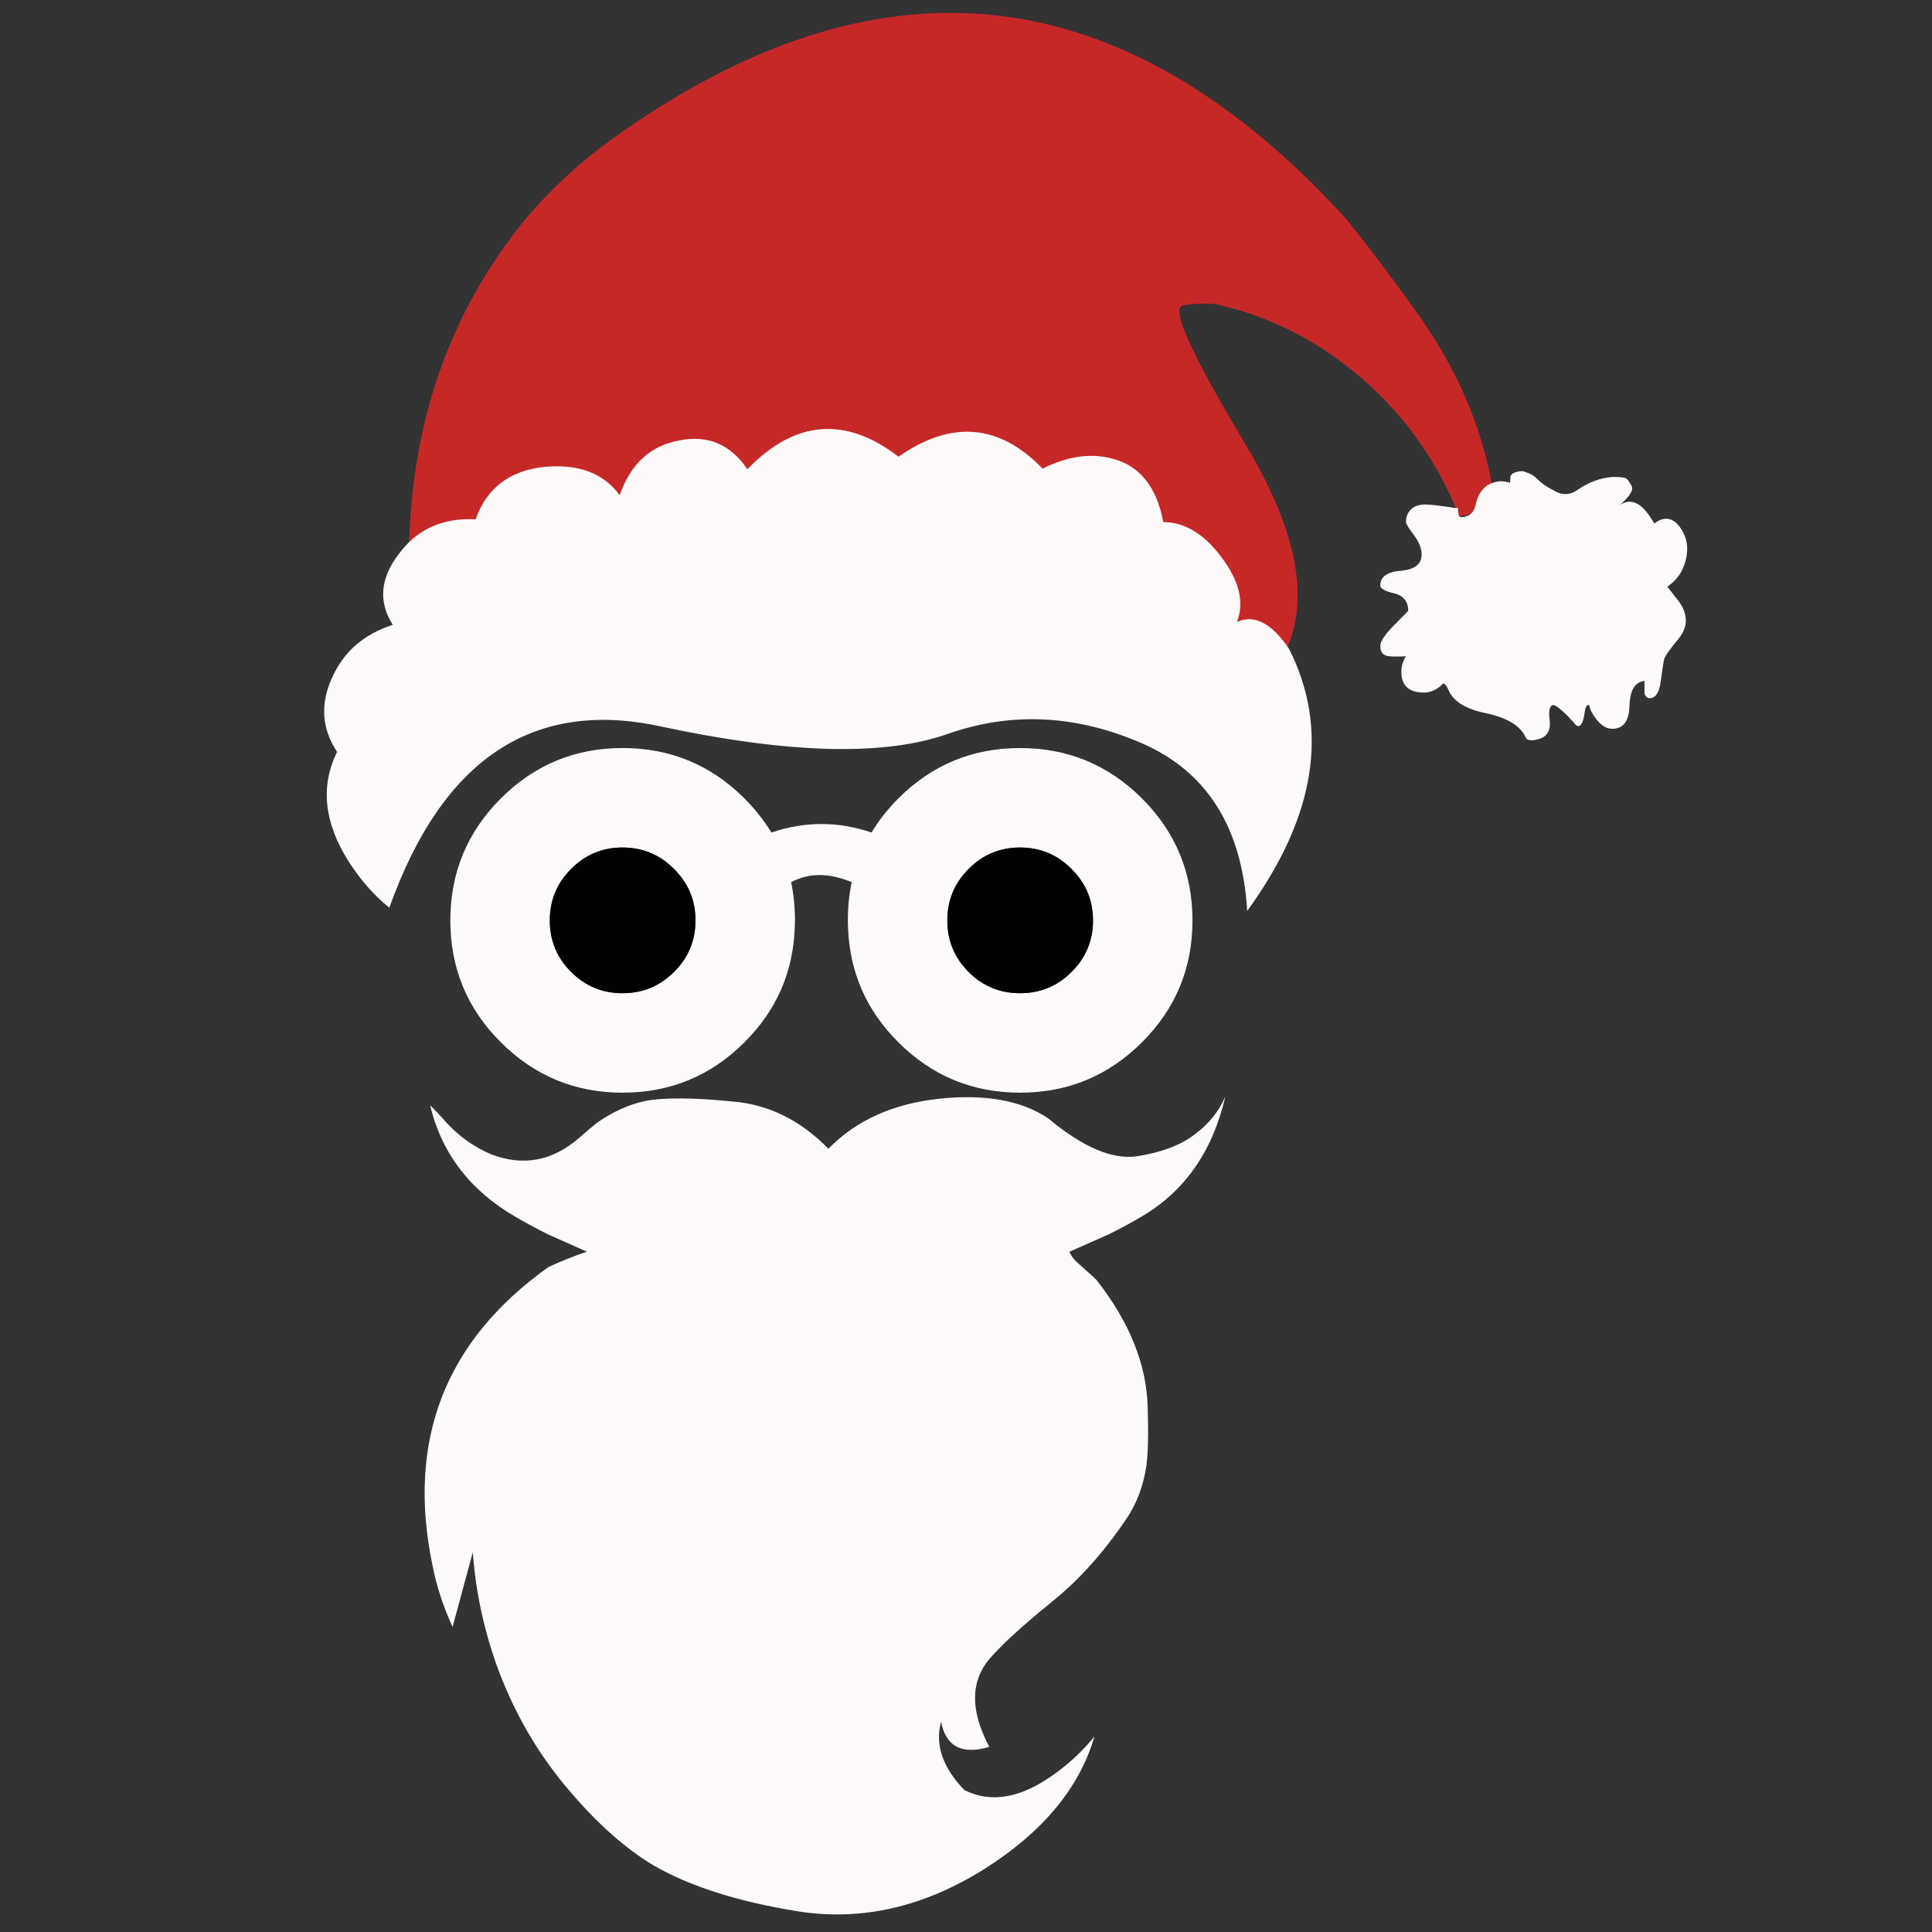 <?xml version="1.0" encoding="utf-8"?>
<!-- Generator: Adobe Illustrator 16.0.0, SVG Export Plug-In . SVG Version: 6.00 Build 0)  -->
<!DOCTYPE svg PUBLIC "-//W3C//DTD SVG 1.1//EN" "http://www.w3.org/Graphics/SVG/1.1/DTD/svg11.dtd">
<svg version="1.1" id="Layer_1" xmlns="http://www.w3.org/2000/svg" xmlns:xlink="http://www.w3.org/1999/xlink" x="0px" y="0px"
	 width="300px" height="300px" viewBox="0 0 300 300" enable-background="new 0 0 300 300" xml:space="preserve">
<rect x="0" y="0" width="300" height="300" fill="#333333" stroke="none"/>
<g>
	<path fill-rule="evenodd" clip-rule="evenodd" fill="#C62827" d="M94.908,21.679C136.415-8.23,174.524-4.046,209.236,34.231
		c3.564,4.447,7.246,9.344,11.042,14.692c5.894,8.263,9.701,17.072,11.42,26.427l-1.321,0.598l-1.762,3.838l-2.014,0.377
		c-4.09-10.256-10.634-18.562-19.631-24.917c-5.454-3.817-11.432-6.47-17.933-7.959c-1.531-0.23-3.304-0.189-5.317,0.126
		c-2.034,0.231,1.175,7.393,9.628,21.488c8.451,14.094,10.329,25.242,5.631,33.442c-40.416-10.047-85.563-16.087-135.438-18.121
		c0.545-19.296,6.502-35.96,17.87-49.991C85.396,29.491,89.895,25.307,94.908,21.679z M124.071,194.178
		c0.587,0.23,1.165,0.43,1.73,0.598c1.049,0.314,2.087,0.524,3.114,0.629l5.694-1.479c2.664,0.692,5.181,1.531,7.551,2.517
		c0.084,0.042,0.157,0.063,0.221,0.063c-0.566,1.552-1.552,2.979-2.957,4.278c-2.14,2.098-4.762,3.439-7.865,4.027
		c-3.084,0.587-6.094,0.294-9.03-0.881c-2.978-1.259-5.526-3.346-7.645-6.261h0.031c2.58-1.679,5.212-2.926,7.896-3.744
		C123.191,193.926,123.61,194.01,124.071,194.178z"/>
	<path fill-rule="evenodd" clip-rule="evenodd" fill="#FFFAFA" d="M105.447,68.397c4.446-0.901,7.98,0.587,10.602,4.468
		c7.383-7.635,15.206-8.285,23.47-1.951c8.2-5.726,15.657-5.106,22.369,1.856c3.942-1.971,7.603-2.475,10.979-1.51
		c4.152,1.112,6.743,4.384,7.771,9.815c3.335,0,6.365,1.846,9.093,5.537c2.747,3.692,3.523,7.016,2.327,9.974
		c2.686-1.238,5.391,0.157,8.117,4.184c6.292,12.501,4.121,26.06-6.512,40.679c-0.776-12.983-6.261-21.677-16.454-26.081
		c-10.215-4.405-20.251-4.866-30.108-1.385c-9.857,3.461-24.707,3.063-44.548-1.195c-19.841-4.279-33.873,5.107-42.094,28.157
		c-2.391-1.909-4.53-4.353-6.418-7.331c-3.733-5.957-4.299-11.578-1.699-16.863c-2.37-3.587-2.643-7.394-0.817-11.42
		c1.782-4.09,4.939-6.858,9.469-8.306c-2.265-3.565-1.96-7.225,0.913-10.979c2.832-3.859,6.816-5.663,11.955-5.412
		c1.72-4.887,5.317-7.603,10.791-8.148c5.223-0.461,9.082,1.007,11.577,4.404C97.907,72.047,100.979,69.216,105.447,68.397z
		 M96.669,116.155c7.404,0,13.717,2.612,18.939,7.834c1.636,1.657,3.031,3.418,4.185,5.285c5.181-1.762,10.361-1.762,15.542,0
		c1.111-1.867,2.495-3.628,4.152-5.285c5.223-5.222,11.525-7.834,18.907-7.834c7.404,0,13.718,2.612,18.94,7.834
		c5.222,5.223,7.833,11.536,7.833,18.939s-2.611,13.706-7.833,18.908c-5.223,5.223-11.536,7.834-18.94,7.834
		c-7.382,0-13.685-2.611-18.907-7.834c-4.929-4.908-7.53-10.812-7.802-17.712c-0.021-0.398-0.032-0.797-0.032-1.196
		c0-2.076,0.2-4.059,0.598-5.946c-3.502-1.468-6.638-1.468-9.407,0c0.399,1.887,0.598,3.87,0.598,5.946
		c0,0.399-0.011,0.797-0.032,1.196c-0.272,6.901-2.873,12.804-7.802,17.712c-5.222,5.223-11.535,7.834-18.939,7.834
		c-7.383,0-13.686-2.611-18.908-7.834c-5.223-5.202-7.834-11.505-7.834-18.908s2.611-13.716,7.834-18.939
		C82.984,118.767,89.287,116.155,96.669,116.155z M166.386,134.937c-2.202-2.223-4.865-3.335-7.991-3.335
		c-3.125,0-5.788,1.112-7.99,3.335c-2.202,2.202-3.304,4.866-3.304,7.991c0,3.125,1.102,5.789,3.304,7.991s4.865,3.304,7.99,3.304
		c3.126,0,5.789-1.102,7.991-3.304c2.224-2.202,3.335-4.866,3.335-7.991C169.721,139.803,168.609,137.139,166.386,134.937z
		 M234.498,74.941c0-0.335,0.021-0.692,0.063-1.07c0.126-0.167,0.272-0.304,0.44-0.409c0.775-0.314,1.374-0.378,1.793-0.189
		c0.776,0.231,1.364,0.556,1.762,0.976c0.734,0.734,1.604,1.353,2.611,1.856c1.321,0.839,2.601,0.818,3.839-0.063
		c1.74-1.196,3.555-1.856,5.442-1.982c1.007,0,1.667,0.063,1.981,0.189c0.273,0.125,0.588,0.545,0.944,1.258
		c0.294,0.608-0.325,1.583-1.856,2.926c1.825-1.238,3.607-0.283,5.349,2.863c1.489-1.132,2.8-0.975,3.933,0.472
		c0.901,1.238,1.29,2.549,1.164,3.933c-0.063,0.923-0.304,1.835-0.724,2.738c-0.42,0.88-1.049,1.656-1.888,2.328
		c-0.105,0.104-0.252,0.22-0.44,0.346c0.293,0.356,0.566,0.703,0.818,1.038c0.168,0.21,0.335,0.43,0.503,0.661
		c1.027,1.174,1.542,2.359,1.542,3.555c0,0.965-0.389,1.919-1.165,2.863c-1.132,1.363-1.845,2.338-2.139,2.926
		c-0.104,0.252-0.314,1.542-0.629,3.87c-0.231,1.594-0.798,2.391-1.699,2.391c-0.398,0-0.66-0.263-0.786-0.787
		c0-0.189,0-0.818,0-1.888c-1.469,0.126-2.245,1.405-2.328,3.838c-0.063,2.391-0.955,3.586-2.675,3.586
		c-0.901,0-1.74-0.514-2.517-1.542c-0.588-0.755-0.943-1.468-1.07-2.139c-0.335-0.105-0.565,0.251-0.691,1.069
		c-0.231,1.783-0.672,2.475-1.321,2.077c-0.734-0.839-1.259-1.405-1.573-1.699c-0.985-0.965-1.657-1.447-2.014-1.447
		c-0.545,0.063-0.724,0.839-0.535,2.328c0.189,1.552-0.346,2.528-1.604,2.926c-1.196,0.356-1.909,0.273-2.14-0.252
		c-0.775-1.783-2.832-3.03-6.167-3.743c-3.208-0.65-5.17-1.909-5.883-3.775c-0.167-0.399-0.398-0.692-0.692-0.881
		c-0.901,0.965-1.919,1.447-3.051,1.447c-2.329,0-3.492-1.07-3.492-3.209c0-0.902,0.24-1.709,0.723-2.423
		c-1.174,0.063-2.033,0.063-2.579,0c-0.944-0.063-1.416-0.597-1.416-1.604c0-0.713,0.745-1.814,2.233-3.304
		c0.693-0.712,1.396-1.426,2.108-2.139c0-1.427-0.703-2.328-2.108-2.706c-1.488-0.335-2.233-0.744-2.233-1.227
		c0-1.364,1.07-2.129,3.209-2.297c2.14-0.188,3.209-1.027,3.209-2.517c0-0.944-0.398-1.95-1.195-3.02
		c-0.818-1.07-1.228-1.751-1.228-2.045c0-0.839,0.273-1.5,0.818-1.982c0.524-0.482,1.238-0.723,2.14-0.723
		c0.817,0,2.359,0.178,4.625,0.535c0.125,0,0.282,0,0.472,0v0.095c0.042,0.671,0.115,1.069,0.22,1.195
		c0.189,0.231,0.671,0.188,1.447-0.126c0.314-0.146,0.608-0.472,0.881-0.976c0.084-0.272,0.168-0.555,0.252-0.849
		c0.504-2.16,1.783-3.324,3.838-3.492C233.461,74.742,233.953,74.815,234.498,74.941z M96.669,131.602
		c-3.125,0-5.789,1.112-7.991,3.335c-2.202,2.202-3.303,4.866-3.303,7.991c0,3.125,1.101,5.789,3.303,7.991s4.866,3.304,7.991,3.304
		c3.125,0,5.789-1.102,7.991-3.304c2.223-2.202,3.334-4.866,3.334-7.991c0-3.125-1.111-5.789-3.334-7.991
		C102.458,132.714,99.794,131.602,96.669,131.602z M176.517,179.548c3.817-0.587,6.816-1.72,8.998-3.397
		c2.159-1.594,3.744-3.555,4.75-5.883c-1.971,8.515-6.313,14.734-13.024,18.656c-1.594,0.943-3.262,1.845-5.003,2.705l-6.166,2.737
		c0.252,0.672,0.755,1.321,1.511,1.951c1.636,1.446,2.527,2.254,2.674,2.422c5.139,6.544,7.792,13.15,7.959,19.82
		c0.126,3.984,0.063,6.953-0.188,8.903c-0.461,3.229-1.521,6.051-3.178,8.463c-2.454,3.629-5.075,6.816-7.864,9.563
		c-1.238,1.196-2.518,2.329-3.839,3.398c-4.11,3.335-7.12,6.062-9.029,8.18c-3.439,3.587-3.607,8.316-0.503,14.188
		c-4.237,1.259-6.732-0.041-7.488-3.901c-0.965,3.566,0.242,7.1,3.618,10.604c4.174,2.097,8.852,1.258,14.032-2.518
		c2.244-1.594,4.299-3.523,6.166-5.789c-2.328,7.971-8.012,14.818-17.052,20.544c-9.459,5.936-19.097,8.138-28.912,6.606
		c-9.334-1.488-16.832-3.869-22.495-7.141c-4.866-2.915-9.711-7.373-14.535-13.371c-4.216-5.307-7.519-11.284-9.91-17.933
		c-2.014-5.789-3.219-11.566-3.618-17.335l-3.146,11.609c-1.447-3.146-2.485-6.324-3.115-9.533
		c-4.047-19.464,1.951-34.911,17.996-46.342c1.867-0.88,3.859-1.678,5.978-2.391l-6.135-2.737c-1.72-0.86-3.388-1.762-5.002-2.705
		c-7.026-4.09-11.431-9.858-13.213-17.304c0.839,0.818,1.646,1.678,2.422,2.58c2.013,2.202,4.331,3.87,6.953,5.002
		c4.991,1.95,9.575,1.122,13.748-2.485c0.944-0.839,1.898-1.646,2.863-2.422c2.433-1.679,4.866-2.779,7.299-3.304
		c2.915-0.588,7.519-0.566,13.811,0.063c5.538,0.482,10.456,2.926,14.755,7.331c4.279-4.405,10.016-6.995,17.21-7.771
		c7.131-0.755,12.772,0.263,16.925,3.052C168.138,178.133,172.721,180.094,176.517,179.548z"/>
	<path fill-rule="evenodd" clip-rule="evenodd" fill="#010101" d="M96.669,131.602c3.125,0,5.789,1.112,7.991,3.335
		c2.223,2.202,3.334,4.866,3.334,7.991c0,3.125-1.111,5.789-3.334,7.991c-2.203,2.202-4.866,3.304-7.991,3.304
		c-3.125,0-5.789-1.102-7.991-3.304s-3.303-4.866-3.303-7.991c0-3.125,1.101-5.789,3.303-7.991
		C90.88,132.714,93.544,131.602,96.669,131.602z M166.386,134.937c2.224,2.202,3.335,4.866,3.335,7.991
		c0,3.125-1.111,5.789-3.335,7.991c-2.202,2.202-4.865,3.304-7.991,3.304c-3.125,0-5.788-1.102-7.99-3.304s-3.304-4.866-3.304-7.991
		c0-3.125,1.102-5.789,3.304-7.991c2.202-2.223,4.865-3.335,7.99-3.335C161.521,131.602,164.184,132.714,166.386,134.937z"/>
</g>
</svg>
